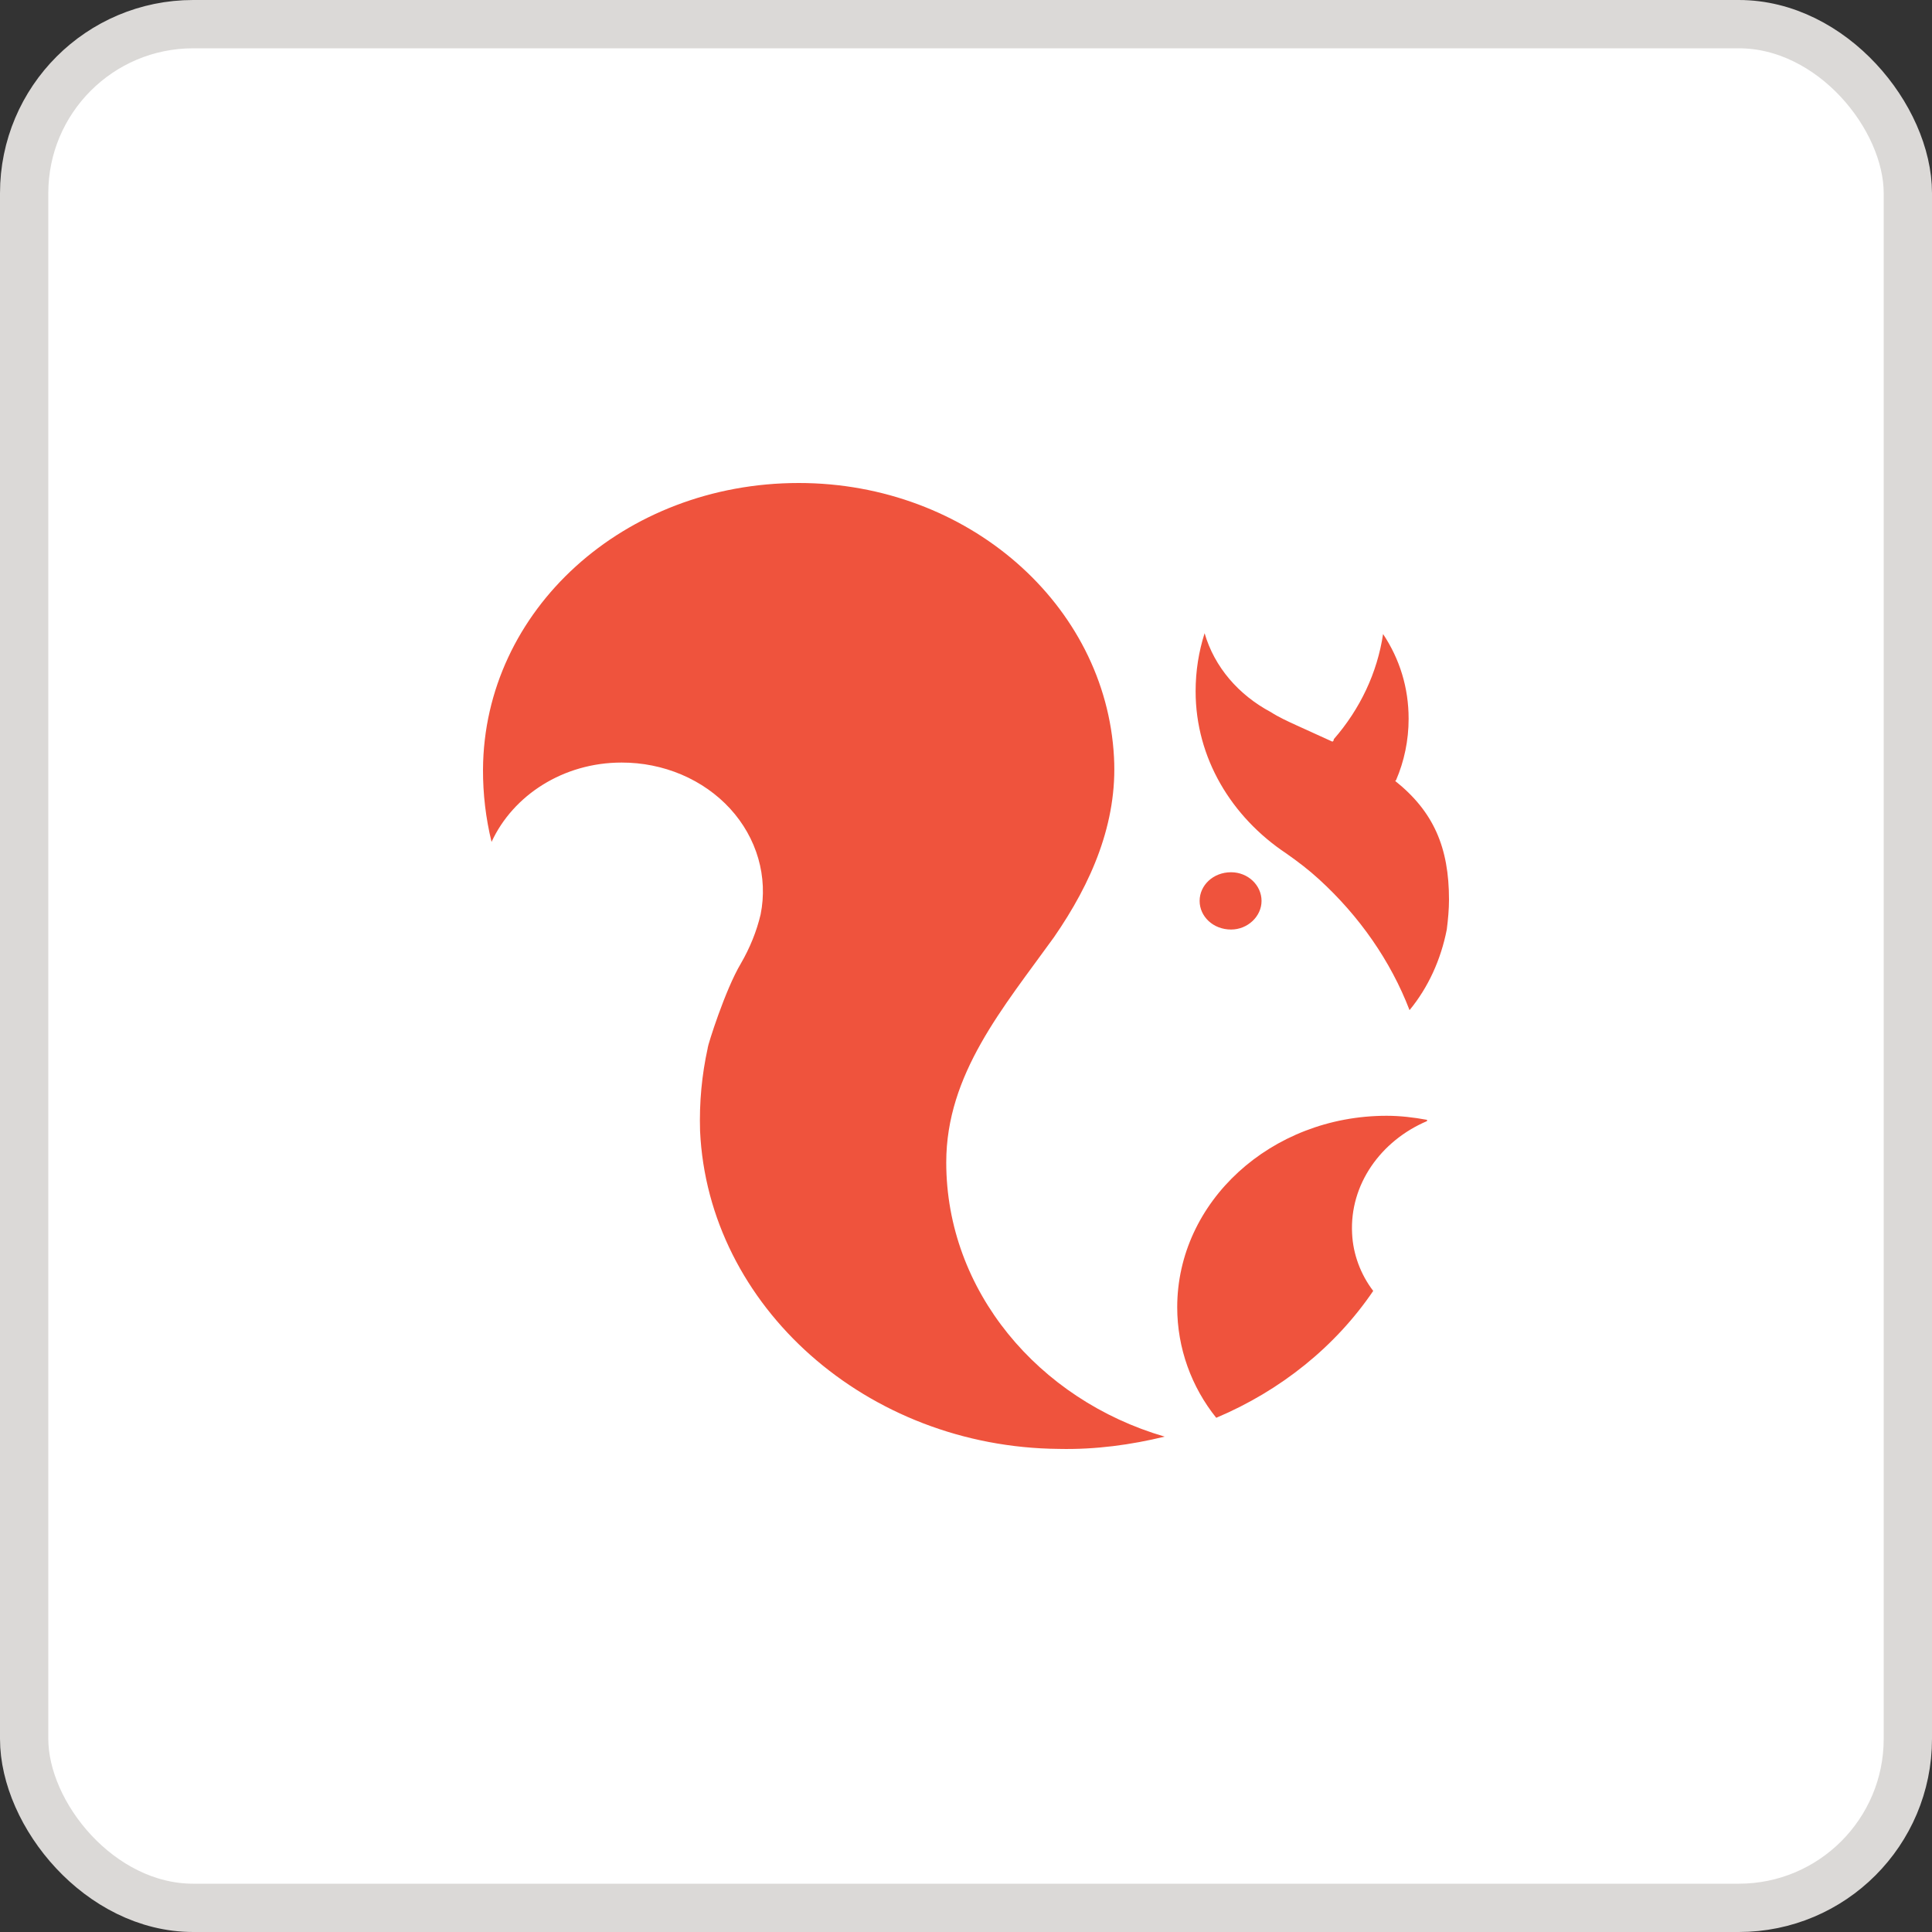 <svg width="40" height="40" viewBox="0 0 40 40" fill="none" xmlns="http://www.w3.org/2000/svg">
<rect x="0" y="0" width="40" height="40" fill="#333333" stroke="none"/>
<rect x="0.5" y="0.5" width="39" height="39" rx="3.5" fill="white"/>
<rect x="0.5" y="0.5" width="39" height="39" rx="3.5" stroke="#DBD9D7"/>
<path d="M14.652 21.696C14.652 21.645 15.014 20.491 15.339 19.948C15.525 19.626 15.664 19.287 15.748 18.931C15.825 18.547 15.808 18.151 15.699 17.773C15.59 17.395 15.391 17.043 15.117 16.743C14.842 16.443 14.498 16.202 14.11 16.037C13.721 15.872 13.298 15.787 12.869 15.788C11.662 15.788 10.622 16.465 10.177 17.431C10.057 16.939 9.998 16.436 10 15.932C10.019 12.627 12.925 10 16.537 10C20.037 10 22.897 12.517 23.064 15.677C23.138 17.033 22.6 18.279 21.82 19.406C20.771 20.863 19.591 22.236 19.591 24.067C19.591 26.719 21.495 28.981 24.113 29.744C23.417 29.913 22.683 30.015 21.922 29.998C17.948 29.964 14.661 27.049 14.494 23.414C14.476 22.821 14.531 22.253 14.652 21.702C14.652 21.702 14.652 21.746 14.652 21.696ZM26.119 18.652C26.119 18.33 25.84 18.059 25.488 18.059C25.116 18.059 24.837 18.33 24.837 18.652C24.837 18.974 25.116 19.245 25.488 19.245C25.831 19.245 26.119 18.974 26.119 18.652ZM27.994 25.541C27.939 24.524 28.589 23.617 29.545 23.211V23.185C29.267 23.134 28.988 23.101 28.709 23.101C26.314 23.101 24.373 24.88 24.373 27.066C24.373 27.914 24.67 28.719 25.181 29.354C26.523 28.787 27.652 27.874 28.431 26.727C28.171 26.388 28.013 25.965 27.994 25.541ZM28.904 16.152C29.072 15.762 29.164 15.33 29.164 14.881C29.164 14.237 28.979 13.644 28.635 13.127C28.516 13.924 28.163 14.676 27.614 15.305C27.614 15.322 27.614 15.338 27.586 15.355L26.843 15.017C26.657 14.932 26.472 14.847 26.314 14.745C25.645 14.389 25.144 13.813 24.94 13.11C24.819 13.491 24.754 13.889 24.754 14.313C24.754 15.694 25.497 16.915 26.63 17.669C26.871 17.838 27.094 18.008 27.307 18.203C28.143 18.965 28.793 19.897 29.183 20.914C29.573 20.44 29.833 19.863 29.954 19.245C29.981 19.033 30 18.821 30 18.626C30 17.55 29.684 16.805 28.886 16.169" fill="#EF533D"/>
</svg>
